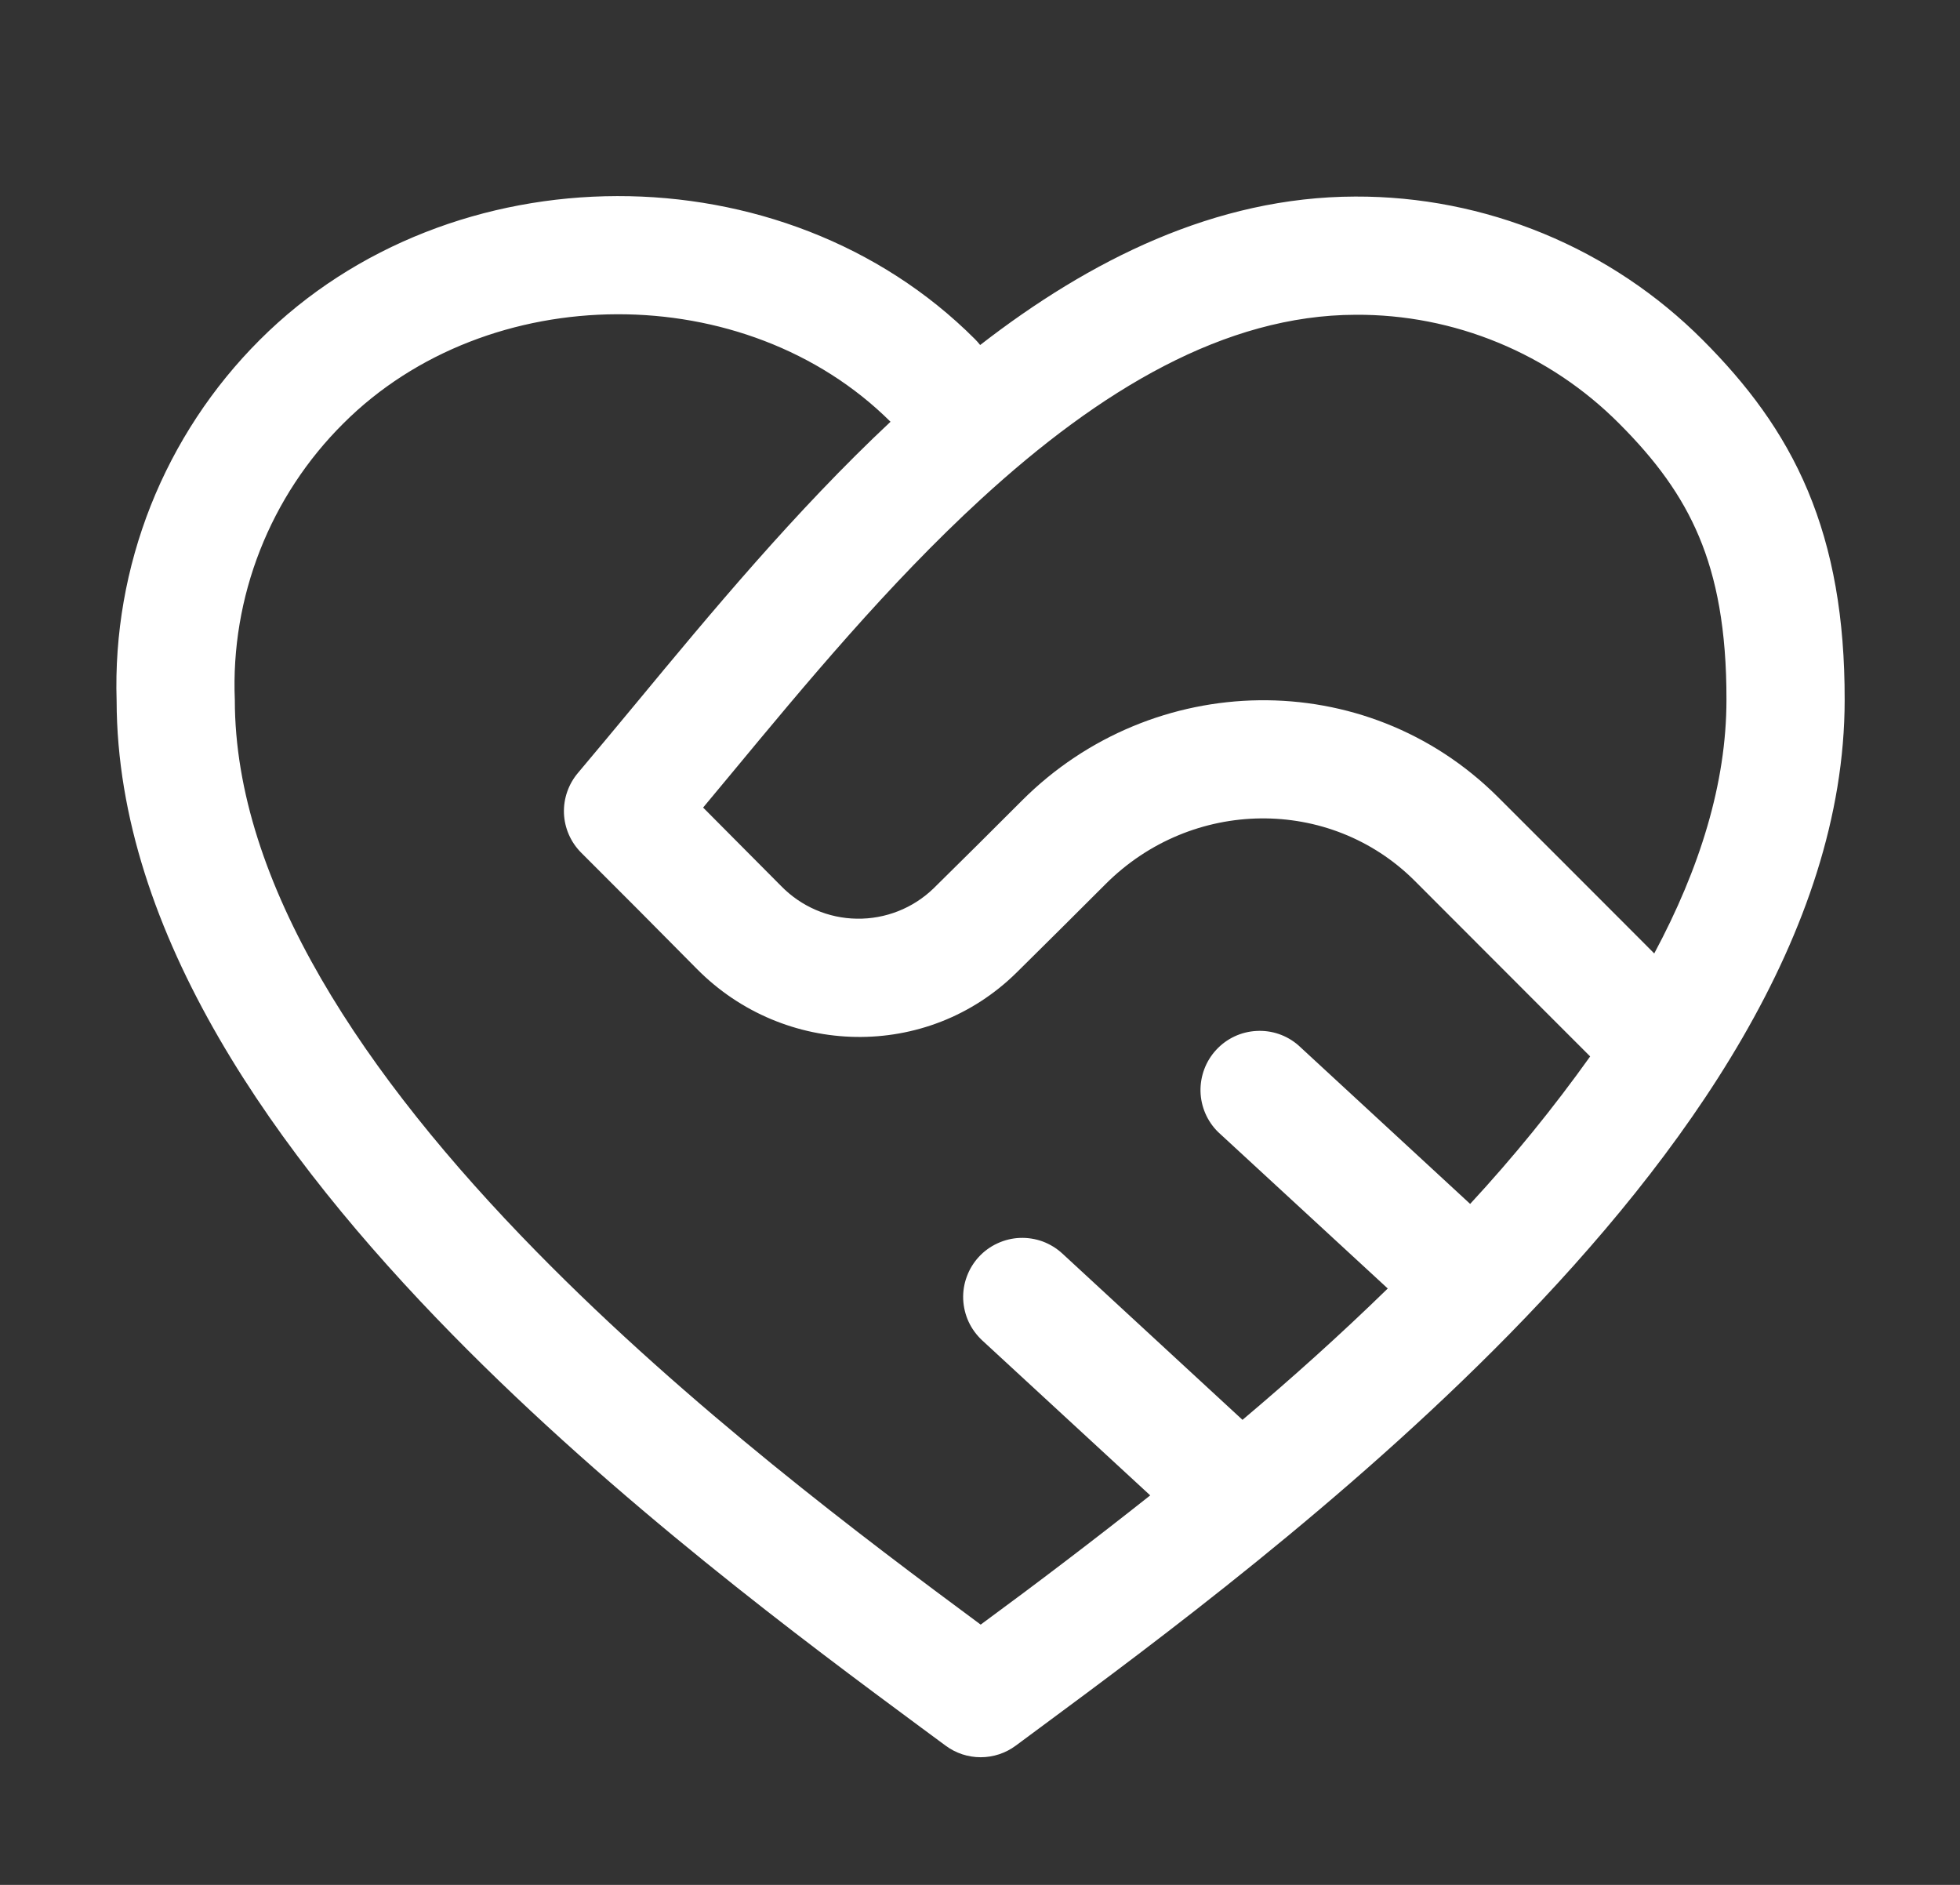 <svg width="26" height="25" viewBox="0 0 26 25" fill="none" xmlns="http://www.w3.org/2000/svg">
<rect x="0" y="0" width="26" height="25" fill="#333333" stroke="none"/>
<path d="M3.446 4.508C5.979 1.975 10.396 1.959 12.932 4.497C12.957 4.522 12.98 4.548 13.002 4.576C14.451 3.453 16.12 2.611 17.978 2.607C18.834 2.604 19.681 2.771 20.472 3.097C21.263 3.423 21.982 3.903 22.586 4.508C23.169 5.092 23.652 5.722 23.982 6.51C24.312 7.299 24.472 8.195 24.47 9.284C24.47 12.38 22.337 15.334 20.023 17.695C17.837 19.924 15.328 21.782 13.8 22.912L13.476 23.152C13.341 23.253 13.177 23.307 13.009 23.307C12.84 23.307 12.677 23.253 12.542 23.152L12.217 22.912C10.69 21.782 8.18 19.924 5.995 17.695C3.682 15.337 1.553 12.387 1.547 9.296C1.519 8.41 1.674 7.529 2 6.705C2.327 5.882 2.819 5.134 3.446 4.508ZM11.813 5.594C9.891 3.683 6.476 3.695 4.554 5.617C4.073 6.095 3.697 6.668 3.449 7.299C3.201 7.93 3.087 8.606 3.115 9.283C3.115 11.712 4.833 14.273 7.114 16.598C9.142 18.667 11.472 20.41 13.009 21.548C13.769 20.99 14.519 20.419 15.258 19.834L13.029 17.778C12.954 17.708 12.892 17.624 12.849 17.531C12.806 17.438 12.782 17.337 12.777 17.234C12.773 17.131 12.789 17.028 12.825 16.932C12.86 16.835 12.915 16.746 12.984 16.671C13.054 16.595 13.138 16.534 13.232 16.491C13.325 16.448 13.426 16.423 13.529 16.419C13.632 16.415 13.734 16.431 13.831 16.466C13.927 16.502 14.016 16.556 14.092 16.626L16.482 18.832C17.124 18.291 17.776 17.707 18.409 17.09L16.159 15.015C16.014 14.873 15.93 14.679 15.925 14.475C15.921 14.272 15.995 14.074 16.133 13.925C16.271 13.775 16.462 13.685 16.666 13.674C16.869 13.662 17.069 13.73 17.223 13.864L19.502 15.968C20.074 15.35 20.605 14.697 21.094 14.012L20.484 13.402L18.765 11.681C17.642 10.562 15.809 10.582 14.666 11.726C14.271 12.122 13.874 12.515 13.486 12.899C12.299 14.07 10.403 14.021 9.247 12.854C8.738 12.339 8.226 11.824 7.71 11.31C7.571 11.171 7.489 10.985 7.481 10.788C7.474 10.591 7.541 10.399 7.669 10.249C7.912 9.96 8.171 9.65 8.445 9.319C9.411 8.152 10.552 6.775 11.813 5.594ZM21.944 12.646C22.547 11.521 22.902 10.389 22.902 9.283C22.904 8.347 22.769 7.667 22.538 7.117C22.308 6.569 21.963 6.102 21.478 5.617C21.02 5.157 20.475 4.792 19.875 4.545C19.275 4.297 18.631 4.171 17.982 4.175C16.253 4.179 14.597 5.166 13.014 6.619C11.784 7.748 10.688 9.07 9.693 10.271L9.327 10.711C9.672 11.057 10.017 11.404 10.361 11.751C10.626 12.023 10.987 12.18 11.367 12.185C11.746 12.191 12.113 12.046 12.385 11.782C12.771 11.402 13.165 11.011 13.557 10.618C15.289 8.885 18.113 8.82 19.87 10.571C20.453 11.152 21.036 11.737 21.597 12.298L21.944 12.646Z" fill="white"/>
</svg>
